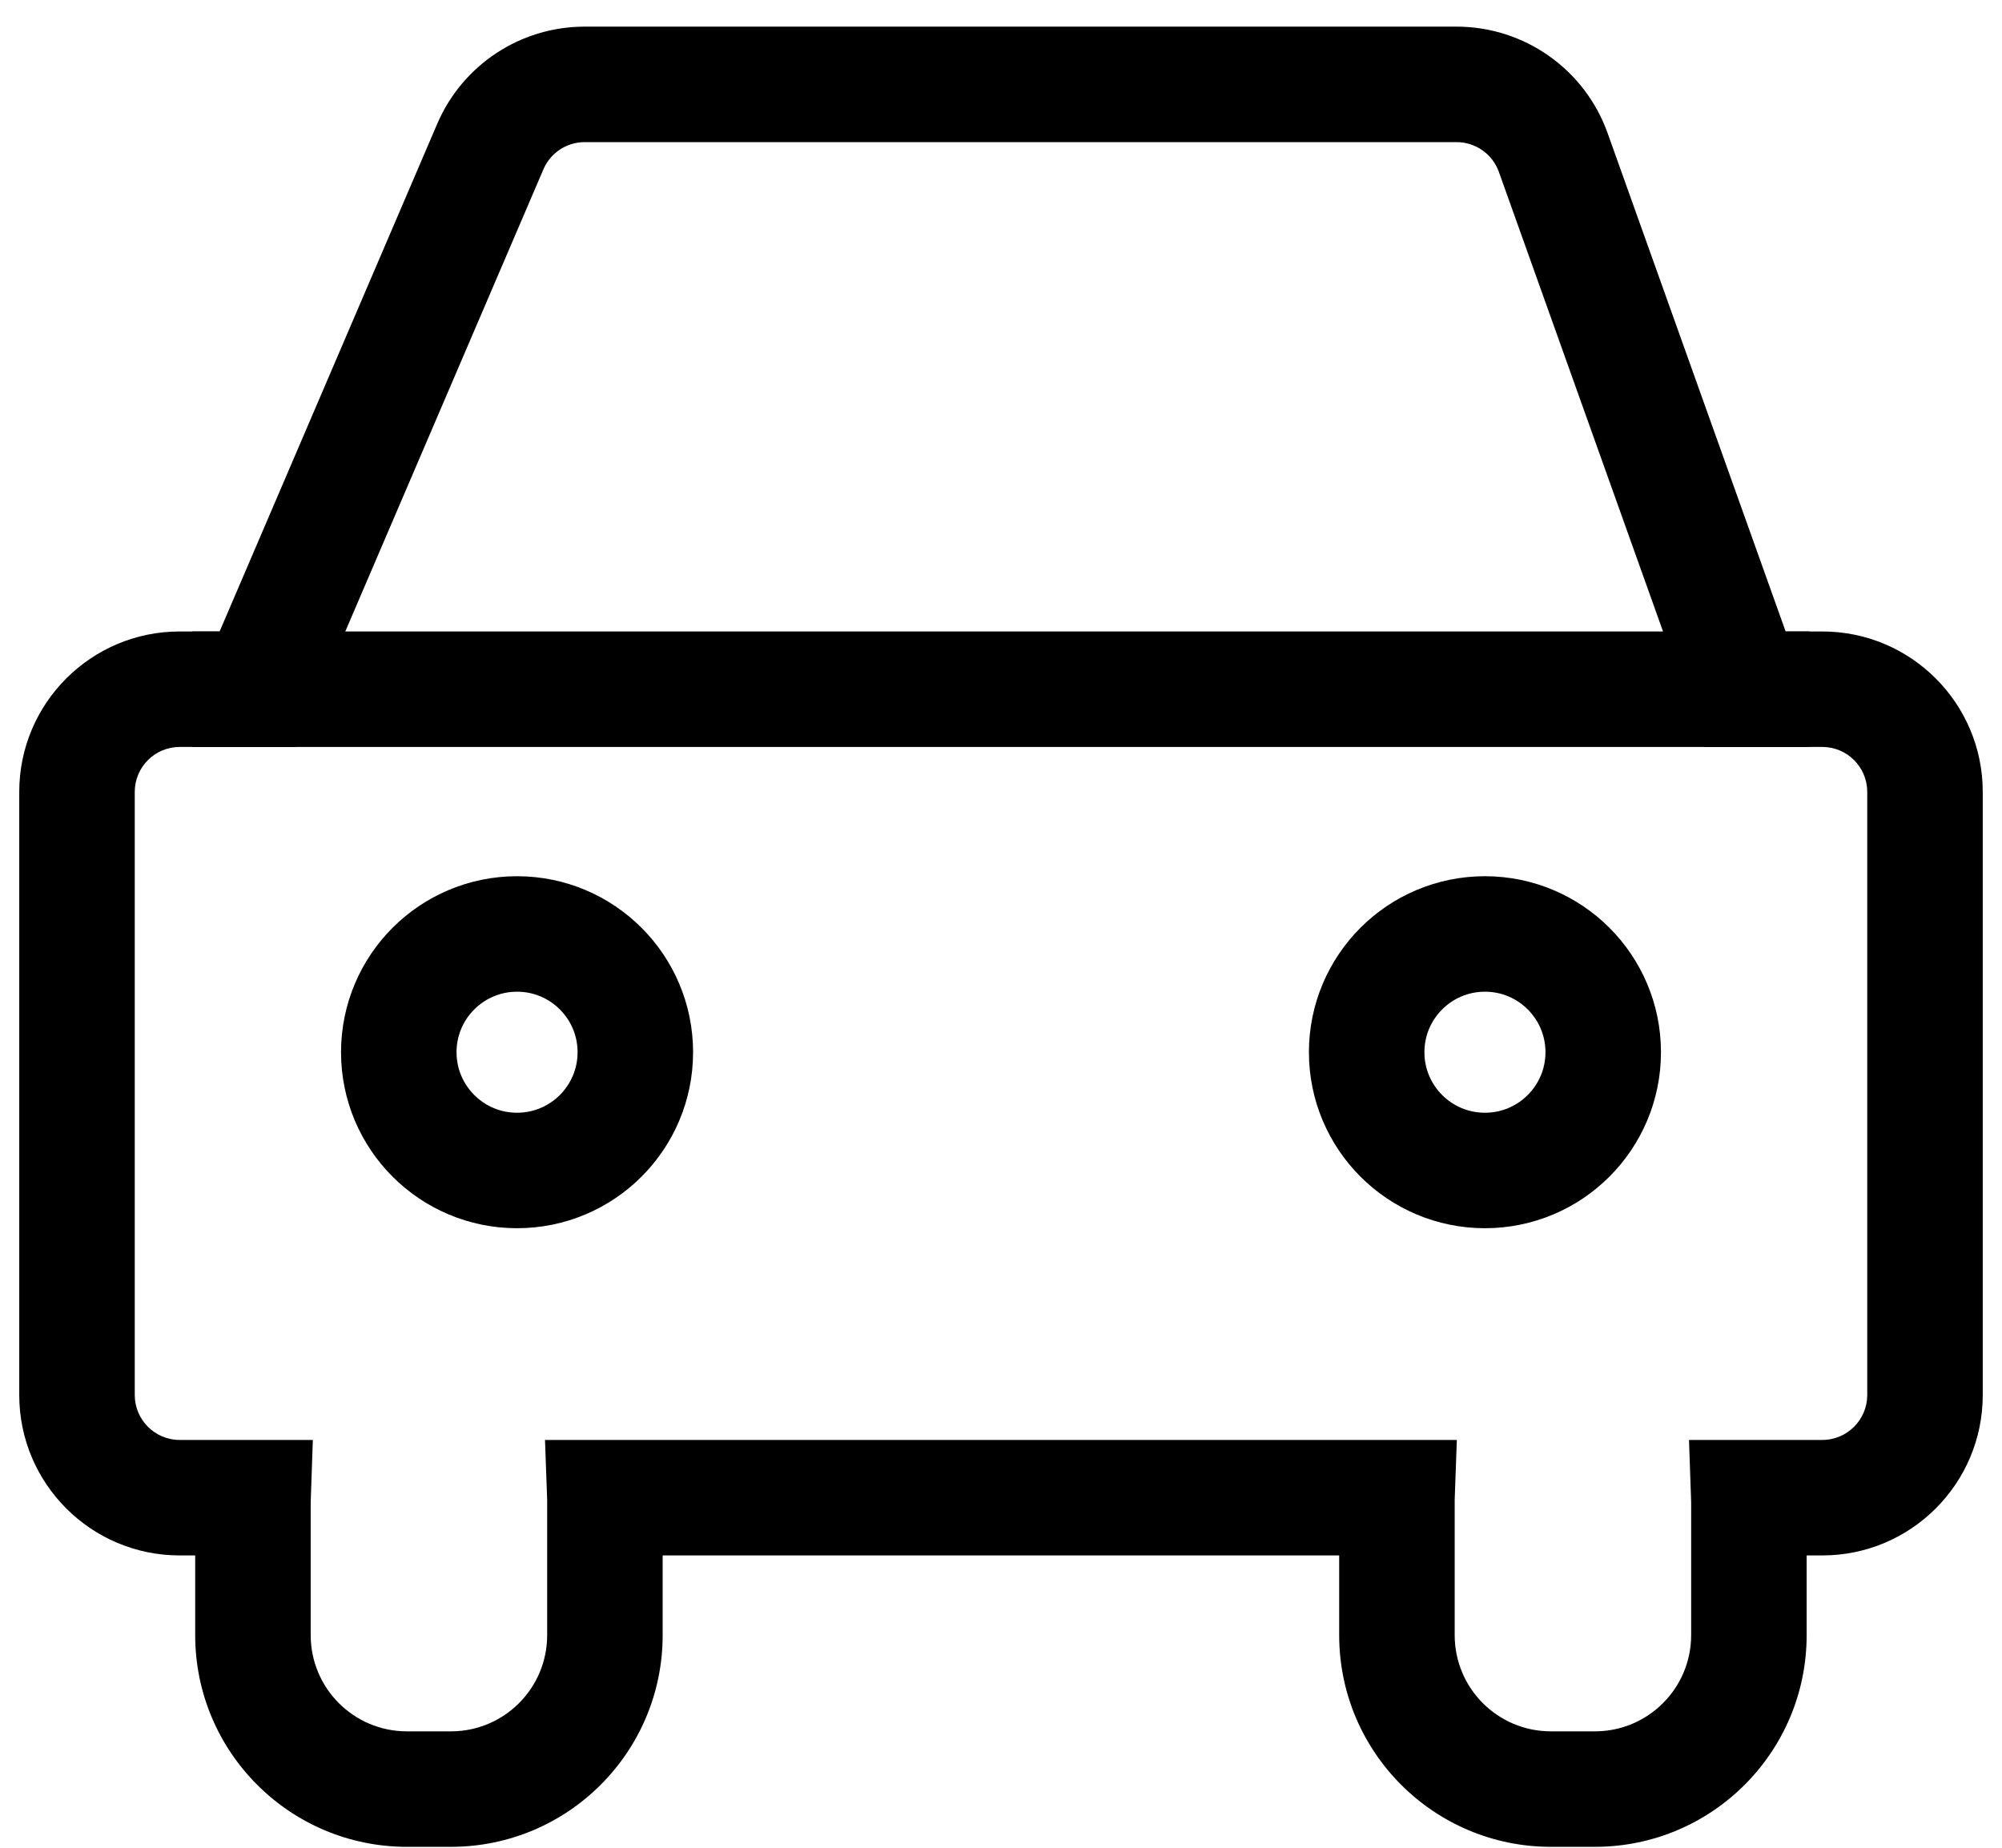 <svg width="26" height="24" viewBox="0 0 26 24" fill="none" xmlns="http://www.w3.org/2000/svg">
<path d="M6.367 1.904L5.678 1.609V1.609L6.367 1.904ZM3.347 8.952V9.702H3.841L4.036 9.248L3.347 8.952ZM20.172 1.981L19.466 2.233V2.233L20.172 1.981ZM22.662 8.952L21.956 9.205L22.133 9.702H22.662V8.952ZM22.712 19.453V18.703H21.935L21.962 19.479L22.712 19.453ZM18.143 19.453L18.892 19.479L18.92 18.703H18.143V19.453ZM7.855 19.453V18.703H7.078L7.106 19.479L7.855 19.453ZM3.286 19.453L4.036 19.479L4.063 18.703H3.286V19.453ZM5.678 1.609L2.657 8.657L4.036 9.248L7.057 2.2L5.678 1.609ZM7.593 0.346C6.759 0.346 6.006 0.843 5.678 1.609L7.057 2.2C7.149 1.985 7.359 1.846 7.593 1.846V0.346ZM18.916 0.346H7.593V1.846H18.916V0.346ZM20.878 1.729C20.582 0.9 19.797 0.346 18.916 0.346V1.846C19.163 1.846 19.383 2.001 19.466 2.233L20.878 1.729ZM23.368 8.7L20.878 1.729L19.466 2.233L21.956 9.205L23.368 8.7ZM23.667 8.202H22.662V9.702H23.667V8.202ZM25.75 10.286C25.75 9.135 24.817 8.202 23.667 8.202V9.702C23.989 9.702 24.25 9.964 24.25 10.286H25.75ZM25.75 18.119V10.286H24.25V18.119H25.75ZM23.667 20.203C24.817 20.203 25.75 19.27 25.75 18.119H24.25C24.25 18.441 23.989 18.703 23.667 18.703V20.203ZM22.712 20.203H23.667V18.703H22.712V20.203ZM21.962 19.479C21.963 19.494 21.963 19.509 21.963 19.524H23.463C23.463 19.491 23.462 19.459 23.461 19.426L21.962 19.479ZM21.963 19.524V21.238H23.463V19.524H21.963ZM21.963 21.238C21.963 21.929 21.403 22.488 20.713 22.488V23.988C22.232 23.988 23.463 22.757 23.463 21.238H21.963ZM20.713 22.488H20.142V23.988H20.713V22.488ZM20.142 22.488C19.451 22.488 18.892 21.929 18.892 21.238H17.392C17.392 22.757 18.623 23.988 20.142 23.988V22.488ZM18.892 21.238V19.524H17.392V21.238H18.892ZM18.892 19.524C18.892 19.509 18.892 19.494 18.892 19.479L17.393 19.426C17.392 19.459 17.392 19.491 17.392 19.524H18.892ZM7.855 20.203H18.143V18.703H7.855V20.203ZM8.606 19.524C8.606 19.491 8.606 19.459 8.605 19.426L7.106 19.479C7.106 19.494 7.106 19.509 7.106 19.524H8.606ZM8.606 21.238V19.524H7.106V21.238H8.606ZM5.856 23.988C7.375 23.988 8.606 22.757 8.606 21.238H7.106C7.106 21.929 6.547 22.488 5.856 22.488V23.988ZM5.285 23.988H5.856V22.488H5.285V23.988ZM2.535 21.238C2.535 22.757 3.766 23.988 5.285 23.988V22.488C4.595 22.488 4.035 21.929 4.035 21.238H2.535ZM2.535 19.524V21.238H4.035V19.524H2.535ZM2.537 19.426C2.536 19.459 2.535 19.491 2.535 19.524H4.035C4.035 19.509 4.035 19.494 4.036 19.479L2.537 19.426ZM2.333 20.203H3.286V18.703H2.333V20.203ZM0.25 18.119C0.25 19.27 1.183 20.203 2.333 20.203V18.703C2.011 18.703 1.75 18.441 1.75 18.119H0.25ZM0.25 10.286V18.119H1.75V10.286H0.25ZM2.333 8.202C1.183 8.202 0.25 9.135 0.25 10.286H1.75C1.75 9.964 2.011 9.702 2.333 9.702V8.202ZM3.347 8.202H2.333V9.702H3.347V8.202Z" fill="currentColor"/>
<circle cx="6.715" cy="13.667" r="1.536" stroke="currentColor" stroke-width="1.5"/>
<circle cx="19.285" cy="13.667" r="1.536" stroke="currentColor" stroke-width="1.5"/>
<path d="M2.5 8.952H23.5" stroke="currentColor" stroke-width="1.5"/>
</svg>
